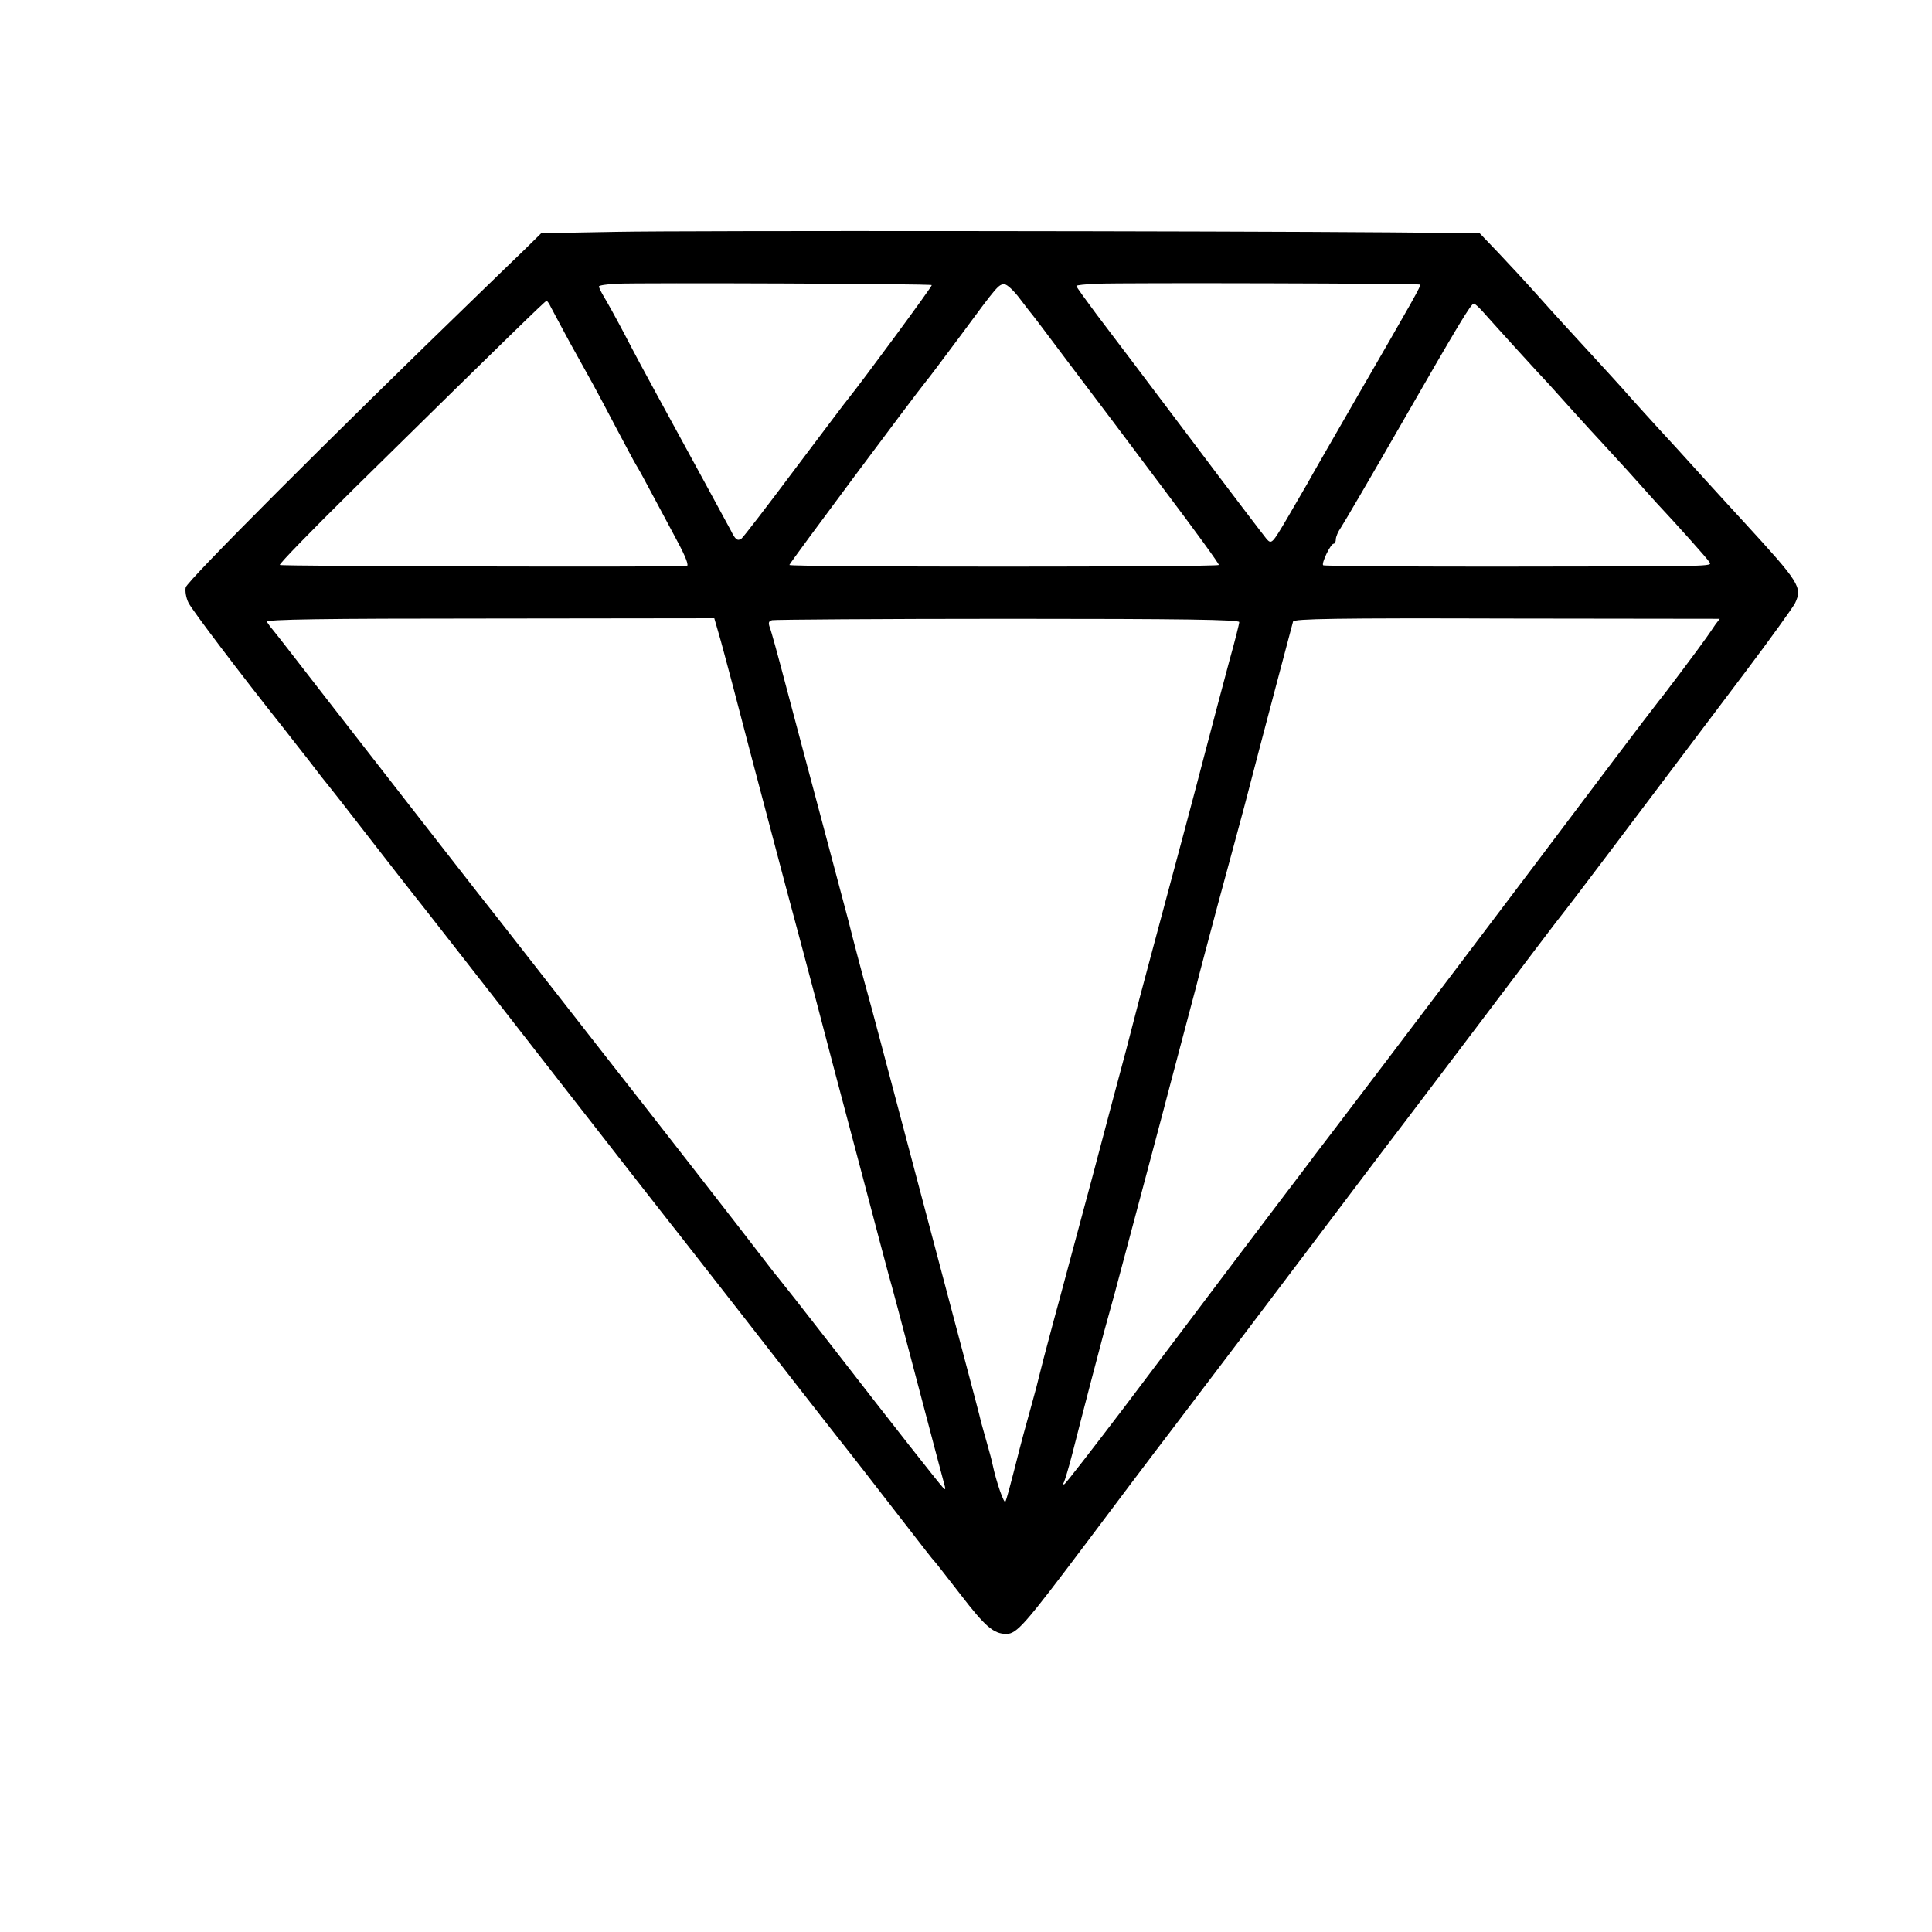 <?xml version="1.0" standalone="no"?>
<!DOCTYPE svg PUBLIC "-//W3C//DTD SVG 20010904//EN"
 "http://www.w3.org/TR/2001/REC-SVG-20010904/DTD/svg10.dtd">
<svg version="1.0" xmlns="http://www.w3.org/2000/svg"
 width="700pt" height="700pt" viewBox="0 0 700 700"
 preserveAspectRatio="xMidYMid meet">
<g transform="translate(0,700) scale(0.1,-0.1)"
fill="#000000" stroke="none">
<path d="M2233 6160 l-272 -5 -63 -62 c-35 -33 -103 -100 -153 -148 -558 -540
-1065 -1048 -1072 -1073 -3 -13 1 -38 10 -56 12 -25 186 -255 345 -455 15 -19
55 -71 90 -115 34 -45 68 -88 75 -96 7 -8 66 -84 132 -169 66 -85 164 -211
219 -280 54 -69 165 -211 247 -316 81 -104 199 -255 261 -335 62 -80 170 -217
238 -305 69 -88 131 -167 137 -175 7 -8 130 -166 274 -350 143 -184 282 -362
308 -395 26 -33 106 -134 176 -225 191 -246 189 -244 200 -256 6 -6 48 -61 95
-121 89 -116 120 -143 166 -143 38 0 66 32 291 331 105 140 242 322 305 404
133 175 389 513 613 810 87 116 200 264 250 330 143 189 339 447 454 600 58
77 108 142 111 145 5 5 213 280 652 863 92 122 174 236 182 252 27 57 16 74
-183 291 -31 33 -94 103 -141 154 -47 52 -95 105 -107 118 -65 70 -180 197
-195 215 -10 11 -57 63 -105 115 -107 117 -110 119 -203 223 -41 46 -105 115
-142 154 l-67 70 -318 3 c-632 5 -2544 7 -2810 2z m1143 -193 c3 -3 -249 -345
-303 -412 -5 -5 -91 -120 -193 -255 -101 -135 -188 -248 -194 -252 -14 -9 -22
-3 -38 30 -14 26 -146 269 -268 492 -32 58 -84 155 -115 215 -32 61 -67 124
-77 140 -10 17 -18 33 -18 37 0 4 28 8 63 10 93 4 1138 0 1143 -5z m1769 2 c4
-5 -17 -42 -235 -419 -84 -146 -162 -281 -172 -300 -11 -19 -45 -77 -75 -129
-53 -90 -56 -93 -73 -75 -9 11 -136 177 -280 369 -145 193 -297 393 -337 446
-40 54 -73 99 -73 103 0 3 33 6 73 8 105 4 1167 1 1172 -3z m-1450 -51 c22
-29 42 -55 45 -58 3 -3 64 -84 136 -180 73 -96 225 -298 338 -449 114 -151
205 -276 202 -278 -8 -8 -1556 -8 -1556 0 0 6 454 615 495 665 8 9 65 85 126
167 132 179 137 185 158 185 10 0 35 -24 56 -52z m-1699 -31 c6 -12 37 -69 68
-127 32 -58 71 -127 86 -155 15 -27 53 -99 85 -160 32 -60 63 -119 70 -130 7
-11 32 -56 55 -100 24 -44 65 -122 92 -172 33 -61 45 -93 36 -94 -81 -4 -1469
-1 -1474 4 -4 3 117 127 267 275 575 566 694 681 699 682 3 0 10 -10 16 -23z
m3379 -19 c37 -42 227 -251 235 -258 3 -3 43 -48 90 -100 47 -52 90 -99 96
-105 5 -5 50 -55 100 -109 49 -55 96 -107 104 -116 76 -81 187 -205 193 -216
10 -17 41 -16 -791 -17 -331 0 -605 2 -608 5 -7 7 27 78 38 78 4 0 8 7 8 16 0
9 8 28 18 42 10 15 108 182 217 372 212 369 255 440 265 440 4 0 20 -15 35
-32z m-2772 -1160 c9 -29 31 -114 51 -188 38 -145 71 -273 191 -725 43 -159
93 -348 112 -420 19 -71 45 -173 59 -225 14 -52 63 -239 110 -415 46 -176 89
-336 94 -355 6 -19 51 -188 100 -375 49 -187 94 -355 99 -374 8 -28 8 -32 -3
-20 -19 21 -176 220 -396 504 -107 138 -197 252 -200 255 -3 3 -26 32 -51 65
-48 64 -502 646 -549 705 -15 19 -130 166 -254 325 -125 160 -232 297 -239
305 -15 19 -341 437 -560 719 -92 119 -173 223 -180 231 -8 9 -16 21 -20 27
-5 9 203 12 807 12 l814 1 15 -52z m1887 38 c0 -6 -16 -70 -36 -141 -19 -72
-60 -224 -90 -340 -50 -192 -77 -291 -204 -765 -23 -85 -43 -162 -45 -170 -2
-8 -18 -69 -35 -135 -18 -66 -74 -277 -125 -470 -52 -192 -114 -426 -140 -520
-25 -93 -48 -181 -51 -195 -3 -14 -14 -56 -25 -95 -28 -101 -36 -129 -64 -240
-14 -55 -28 -107 -32 -115 -4 -13 -33 69 -47 135 -2 11 -11 45 -20 76 -9 31
-18 65 -21 75 -2 11 -35 136 -73 279 -38 143 -126 476 -196 740 -70 264 -133
503 -141 530 -12 42 -58 215 -70 265 -2 8 -44 166 -93 350 -49 184 -111 416
-137 515 -26 99 -51 190 -56 202 -6 17 -4 23 9 26 9 2 394 5 855 5 631 0 837
-3 837 -12z m1725 -9 c-8 -12 -23 -34 -33 -48 -19 -28 -164 -221 -172 -229 -3
-3 -93 -121 -200 -263 -276 -367 -806 -1067 -989 -1307 -40 -52 -81 -106 -91
-120 -11 -14 -116 -153 -235 -310 -118 -157 -308 -408 -421 -558 -114 -150
-211 -275 -217 -279 -6 -3 -7 -1 -3 5 4 7 18 54 31 104 47 185 97 374 114 438
10 36 28 101 40 145 12 44 62 233 112 420 50 187 92 347 94 355 4 16 18 68 66
249 17 63 32 121 34 130 2 9 33 124 68 256 36 132 79 292 96 355 67 259 173
656 176 668 4 10 154 13 775 11 l771 -1 -16 -21z"/>
</g>
</svg>
